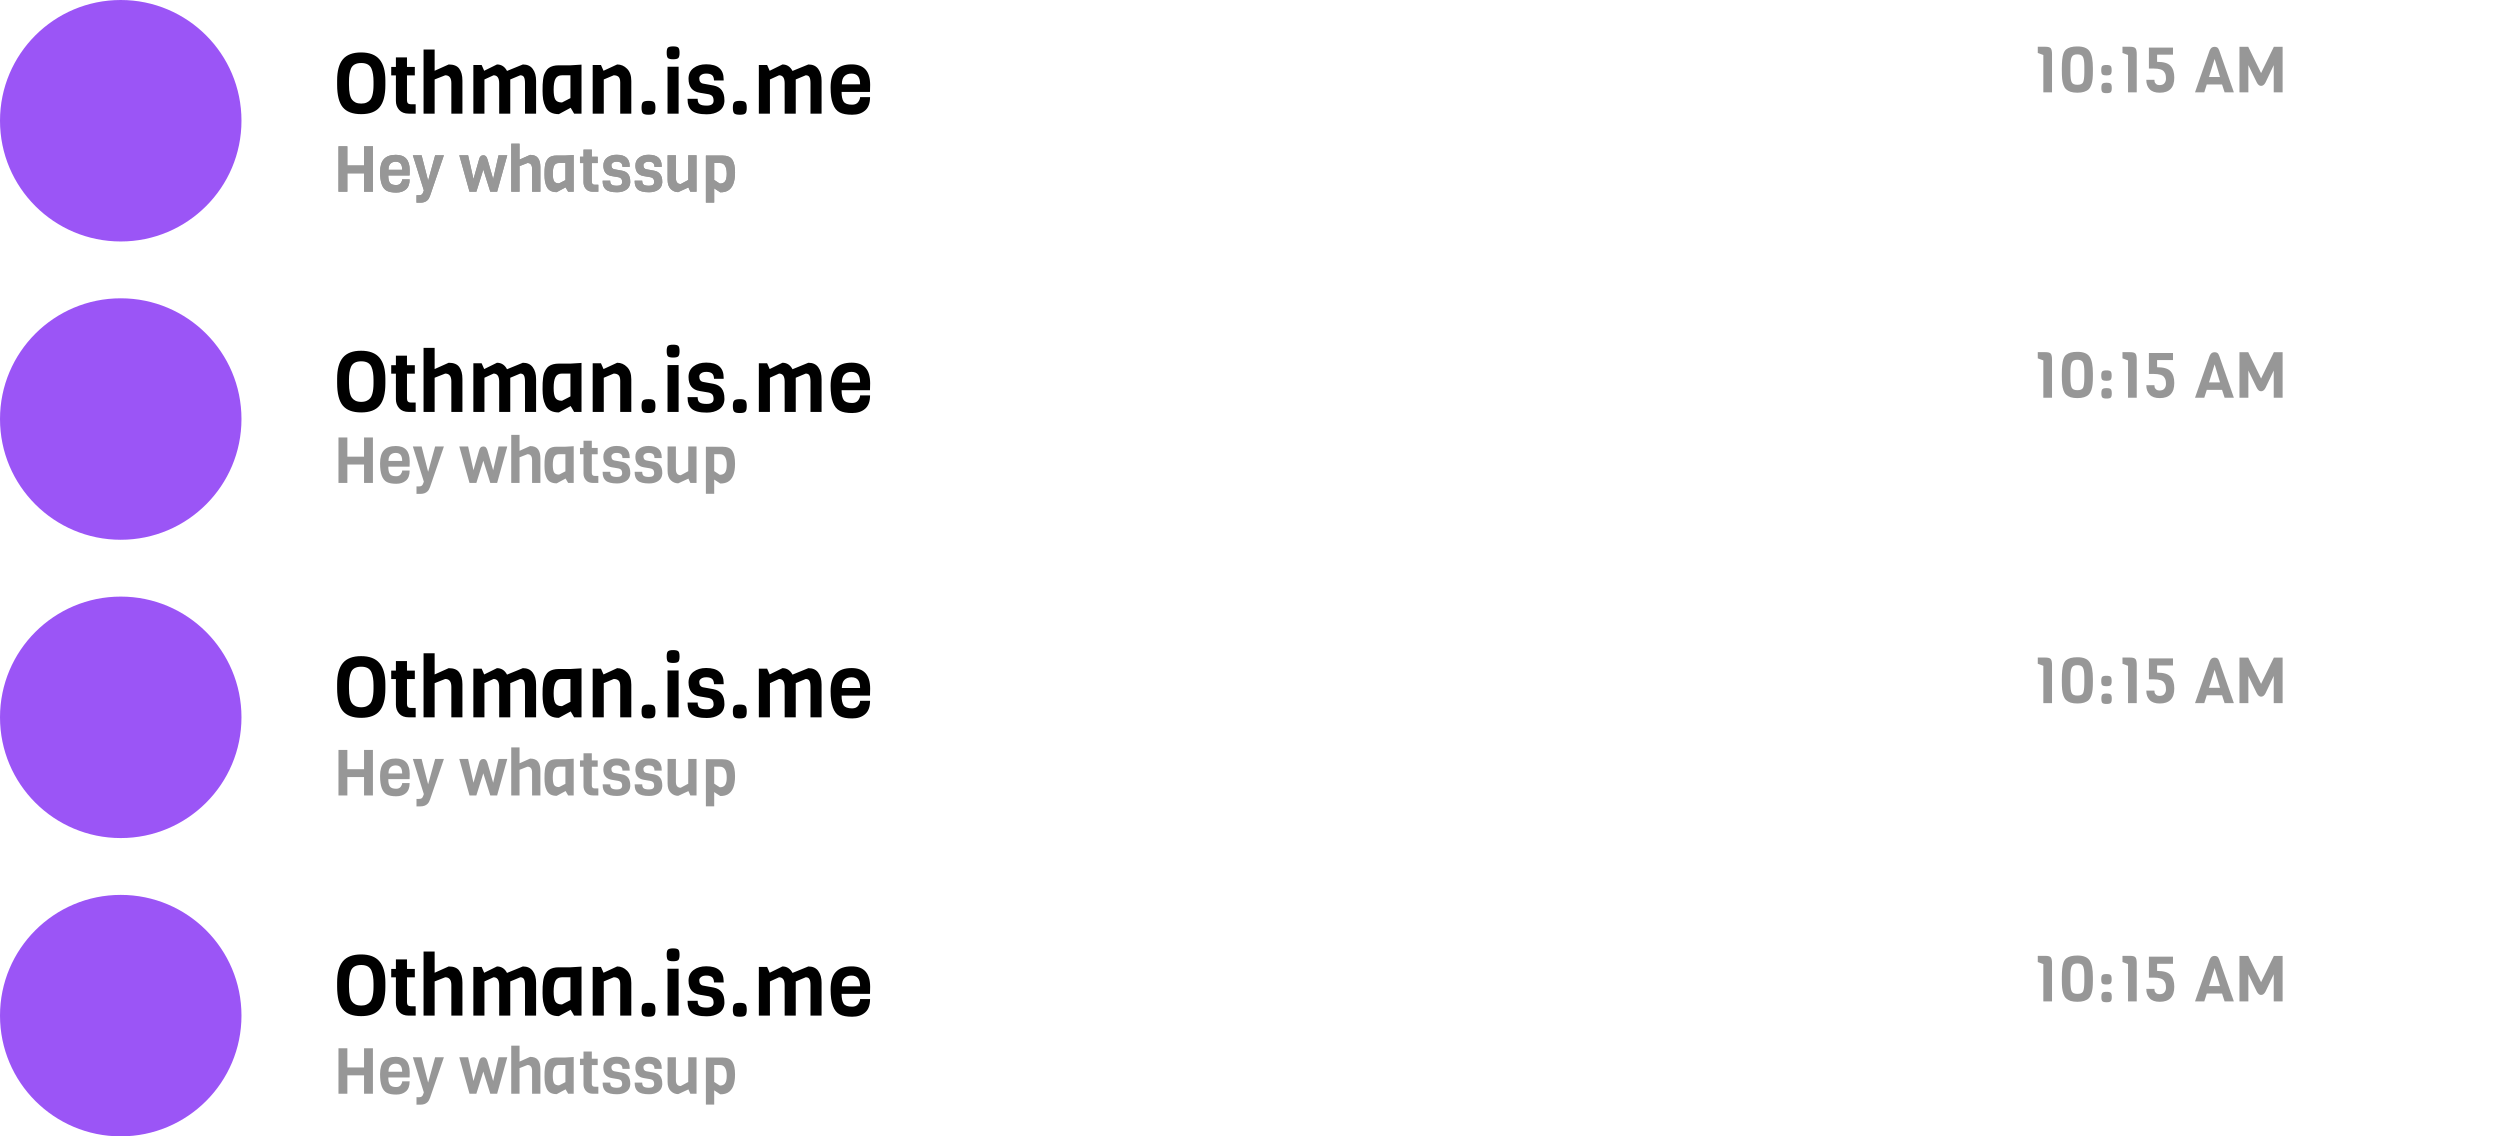 <svg width="352" height="160" viewBox="0 0 352 160" fill="none" xmlns="http://www.w3.org/2000/svg">
<path d="M54.26 11.332V11.98C54.26 13.412 53.988 14.452 53.444 15.1C52.908 15.748 52.044 16.072 50.852 16.072C49.66 16.072 48.796 15.748 48.26 15.1C47.732 14.452 47.468 13.4 47.468 11.944V11.32C47.468 9.992 47.736 9.004 48.272 8.356C48.816 7.708 49.672 7.384 50.84 7.384C52.016 7.384 52.88 7.712 53.432 8.368C53.984 9.024 54.26 10.012 54.26 11.332ZM52.592 11.944V11.5C52.592 10.732 52.496 10.12 52.304 9.664C52.08 9.136 51.6 8.872 50.864 8.872C50.12 8.872 49.636 9.136 49.412 9.664C49.228 10.096 49.136 10.708 49.136 11.5V11.944C49.136 12.976 49.28 13.672 49.568 14.032C49.68 14.184 49.844 14.316 50.06 14.428C50.284 14.532 50.548 14.584 50.852 14.584C51.164 14.584 51.428 14.532 51.644 14.428C51.86 14.324 52.028 14.196 52.148 14.044C52.268 13.892 52.36 13.692 52.424 13.444C52.536 13.052 52.592 12.552 52.592 11.944ZM58.527 16H57.555C56.963 16 56.511 15.824 56.199 15.472C55.895 15.12 55.743 14.7 55.743 14.212V10.612H55.083V9.424H55.743V8.08H57.303V9.424H58.407V10.612H57.303V14.116C57.303 14.492 57.483 14.68 57.843 14.68H58.527V16ZM65.109 16H63.549V11.704C63.549 10.968 63.261 10.6 62.685 10.6L61.197 11.188V16H59.637V6.976H61.197V9.964L63.177 9.076C63.881 9.076 64.377 9.276 64.665 9.676C64.961 10.076 65.109 10.636 65.109 11.356V16ZM75.481 16H73.921V11.74C73.921 11.316 73.869 11.02 73.765 10.852C73.669 10.684 73.497 10.6 73.249 10.6L71.845 11.188V16H70.285V11.74C70.285 10.98 70.021 10.6 69.493 10.6L68.209 11.188V16H66.649V9.148H67.813L68.173 9.964L69.973 9.076C70.597 9.076 71.069 9.38 71.389 9.988L73.621 9.076C74.245 9.076 74.709 9.288 75.013 9.712C75.325 10.128 75.481 10.692 75.481 11.404V16ZM81.877 16H80.833L80.353 15.172L78.685 16.072C77.757 16.072 77.133 15.736 76.813 15.064C76.653 14.736 76.541 14.384 76.477 14.008C76.421 13.624 76.393 13.228 76.393 12.82C76.393 12.404 76.397 12.1 76.405 11.908C76.413 11.708 76.433 11.48 76.465 11.224C76.497 10.96 76.541 10.74 76.597 10.564C76.661 10.388 76.749 10.208 76.861 10.024C76.973 9.832 77.109 9.68 77.269 9.568C77.629 9.32 78.097 9.196 78.673 9.196H80.317L81.877 9.1V16ZM80.317 13.816V10.6H79.129C78.689 10.6 78.381 10.768 78.205 11.104C78.037 11.44 77.953 11.944 77.953 12.616C77.953 13.28 78.033 13.748 78.193 14.02C78.361 14.292 78.673 14.428 79.129 14.428L80.317 13.816ZM88.887 16H87.327V11.62C87.327 11.228 87.247 10.96 87.087 10.816C86.927 10.672 86.703 10.6 86.415 10.6L85.011 11.188V16H83.451V9.148H84.615L84.975 9.964L86.895 9.076C87.431 9.076 87.895 9.276 88.287 9.676C88.687 10.068 88.887 10.644 88.887 11.404V16ZM92.094 14.392C92.222 14.512 92.286 14.772 92.286 15.172C92.286 15.572 92.222 15.836 92.094 15.964C91.974 16.092 91.714 16.156 91.314 16.156C90.914 16.156 90.65 16.092 90.522 15.964C90.394 15.836 90.33 15.572 90.33 15.172C90.33 14.772 90.394 14.512 90.522 14.392C90.65 14.264 90.914 14.2 91.314 14.2C91.714 14.2 91.974 14.264 92.094 14.392ZM94.781 6.532C95.157 6.532 95.401 6.592 95.513 6.712C95.625 6.824 95.681 7.068 95.681 7.444C95.681 7.812 95.621 8.056 95.501 8.176C95.389 8.288 95.145 8.344 94.769 8.344C94.401 8.344 94.157 8.284 94.037 8.164C93.925 8.044 93.869 7.8 93.869 7.432C93.869 7.064 93.925 6.824 94.037 6.712C94.157 6.592 94.405 6.532 94.781 6.532ZM95.549 16H93.989V9.4H95.549V16ZM101.998 14.104V14.284C101.95 14.884 101.694 15.336 101.23 15.64C100.774 15.944 100.202 16.096 99.514 16.096C98.498 16.096 97.786 15.912 97.378 15.544C97.002 15.208 96.814 14.712 96.814 14.056V13.912H98.23C98.23 14.28 98.326 14.532 98.518 14.668C98.71 14.804 99.042 14.872 99.514 14.872C100.154 14.872 100.474 14.64 100.474 14.176C100.474 13.792 100.362 13.536 100.138 13.408C100.034 13.344 99.902 13.296 99.742 13.264L98.53 13.06C97.474 12.892 96.946 12.232 96.946 11.08C96.946 10.44 97.178 9.944 97.642 9.592C98.114 9.232 98.71 9.052 99.43 9.052C101.07 9.052 101.89 9.76 101.89 11.176V11.332H100.534C100.518 10.956 100.418 10.7 100.234 10.564C100.05 10.428 99.79 10.36 99.454 10.36C99.126 10.36 98.878 10.428 98.71 10.564C98.542 10.692 98.458 10.836 98.458 10.996C98.458 11.452 98.642 11.712 99.01 11.776L100.462 12.04C101.486 12.232 101.998 12.92 101.998 14.104ZM104.95 14.392C105.078 14.512 105.142 14.772 105.142 15.172C105.142 15.572 105.078 15.836 104.95 15.964C104.83 16.092 104.57 16.156 104.17 16.156C103.77 16.156 103.506 16.092 103.378 15.964C103.25 15.836 103.186 15.572 103.186 15.172C103.186 14.772 103.25 14.512 103.378 14.392C103.506 14.264 103.77 14.2 104.17 14.2C104.57 14.2 104.83 14.264 104.95 14.392ZM115.677 16H114.117V11.74C114.117 11.316 114.065 11.02 113.961 10.852C113.865 10.684 113.693 10.6 113.445 10.6L112.041 11.188V16H110.481V11.74C110.481 10.98 110.217 10.6 109.689 10.6L108.405 11.188V16H106.845V9.148H108.009L108.369 9.964L110.169 9.076C110.793 9.076 111.265 9.38 111.585 9.988L113.817 9.076C114.441 9.076 114.905 9.288 115.209 9.712C115.521 10.128 115.677 10.692 115.677 11.404V16ZM122.492 12.94H118.496C118.496 13.564 118.592 14.02 118.784 14.308C118.984 14.596 119.38 14.74 119.972 14.74C120.356 14.74 120.64 14.62 120.824 14.38C121.008 14.132 121.1 13.896 121.1 13.672H122.504C122.504 14.528 122.272 15.156 121.808 15.556C121.352 15.956 120.744 16.156 119.984 16.156C119.232 16.156 118.648 16.048 118.232 15.832C117.376 15.392 116.948 14.224 116.948 12.328C116.948 11.2 117.192 10.376 117.68 9.856C118.168 9.328 118.912 9.064 119.912 9.064C121.648 9.064 122.516 10.028 122.516 11.956C122.516 12.164 122.508 12.492 122.492 12.94ZM118.532 11.872H121.1C121.1 11.344 121 10.96 120.8 10.72C120.6 10.48 120.292 10.36 119.876 10.36C119.468 10.36 119.14 10.484 118.892 10.732C118.652 10.972 118.532 11.352 118.532 11.872Z" fill="black"/>
<path d="M54.26 53.332V53.98C54.26 55.412 53.988 56.452 53.444 57.1C52.908 57.748 52.044 58.072 50.852 58.072C49.66 58.072 48.796 57.748 48.26 57.1C47.732 56.452 47.468 55.4 47.468 53.944V53.32C47.468 51.992 47.736 51.004 48.272 50.356C48.816 49.708 49.672 49.384 50.84 49.384C52.016 49.384 52.88 49.712 53.432 50.368C53.984 51.024 54.26 52.012 54.26 53.332ZM52.592 53.944V53.5C52.592 52.732 52.496 52.12 52.304 51.664C52.08 51.136 51.6 50.872 50.864 50.872C50.12 50.872 49.636 51.136 49.412 51.664C49.228 52.096 49.136 52.708 49.136 53.5V53.944C49.136 54.976 49.28 55.672 49.568 56.032C49.68 56.184 49.844 56.316 50.06 56.428C50.284 56.532 50.548 56.584 50.852 56.584C51.164 56.584 51.428 56.532 51.644 56.428C51.86 56.324 52.028 56.196 52.148 56.044C52.268 55.892 52.36 55.692 52.424 55.444C52.536 55.052 52.592 54.552 52.592 53.944ZM58.527 58H57.555C56.963 58 56.511 57.824 56.199 57.472C55.895 57.12 55.743 56.7 55.743 56.212V52.612H55.083V51.424H55.743V50.08H57.303V51.424H58.407V52.612H57.303V56.116C57.303 56.492 57.483 56.68 57.843 56.68H58.527V58ZM65.109 58H63.549V53.704C63.549 52.968 63.261 52.6 62.685 52.6L61.197 53.188V58H59.637V48.976H61.197V51.964L63.177 51.076C63.881 51.076 64.377 51.276 64.665 51.676C64.961 52.076 65.109 52.636 65.109 53.356V58ZM75.481 58H73.921V53.74C73.921 53.316 73.869 53.02 73.765 52.852C73.669 52.684 73.497 52.6 73.249 52.6L71.845 53.188V58H70.285V53.74C70.285 52.98 70.021 52.6 69.493 52.6L68.209 53.188V58H66.649V51.148H67.813L68.173 51.964L69.973 51.076C70.597 51.076 71.069 51.38 71.389 51.988L73.621 51.076C74.245 51.076 74.709 51.288 75.013 51.712C75.325 52.128 75.481 52.692 75.481 53.404V58ZM81.877 58H80.833L80.353 57.172L78.685 58.072C77.757 58.072 77.133 57.736 76.813 57.064C76.653 56.736 76.541 56.384 76.477 56.008C76.421 55.624 76.393 55.228 76.393 54.82C76.393 54.404 76.397 54.1 76.405 53.908C76.413 53.708 76.433 53.48 76.465 53.224C76.497 52.96 76.541 52.74 76.597 52.564C76.661 52.388 76.749 52.208 76.861 52.024C76.973 51.832 77.109 51.68 77.269 51.568C77.629 51.32 78.097 51.196 78.673 51.196H80.317L81.877 51.1V58ZM80.317 55.816V52.6H79.129C78.689 52.6 78.381 52.768 78.205 53.104C78.037 53.44 77.953 53.944 77.953 54.616C77.953 55.28 78.033 55.748 78.193 56.02C78.361 56.292 78.673 56.428 79.129 56.428L80.317 55.816ZM88.887 58H87.327V53.62C87.327 53.228 87.247 52.96 87.087 52.816C86.927 52.672 86.703 52.6 86.415 52.6L85.011 53.188V58H83.451V51.148H84.615L84.975 51.964L86.895 51.076C87.431 51.076 87.895 51.276 88.287 51.676C88.687 52.068 88.887 52.644 88.887 53.404V58ZM92.094 56.392C92.222 56.512 92.286 56.772 92.286 57.172C92.286 57.572 92.222 57.836 92.094 57.964C91.974 58.092 91.714 58.156 91.314 58.156C90.914 58.156 90.65 58.092 90.522 57.964C90.394 57.836 90.33 57.572 90.33 57.172C90.33 56.772 90.394 56.512 90.522 56.392C90.65 56.264 90.914 56.2 91.314 56.2C91.714 56.2 91.974 56.264 92.094 56.392ZM94.781 48.532C95.157 48.532 95.401 48.592 95.513 48.712C95.625 48.824 95.681 49.068 95.681 49.444C95.681 49.812 95.621 50.056 95.501 50.176C95.389 50.288 95.145 50.344 94.769 50.344C94.401 50.344 94.157 50.284 94.037 50.164C93.925 50.044 93.869 49.8 93.869 49.432C93.869 49.064 93.925 48.824 94.037 48.712C94.157 48.592 94.405 48.532 94.781 48.532ZM95.549 58H93.989V51.4H95.549V58ZM101.998 56.104V56.284C101.95 56.884 101.694 57.336 101.23 57.64C100.774 57.944 100.202 58.096 99.514 58.096C98.498 58.096 97.786 57.912 97.378 57.544C97.002 57.208 96.814 56.712 96.814 56.056V55.912H98.23C98.23 56.28 98.326 56.532 98.518 56.668C98.71 56.804 99.042 56.872 99.514 56.872C100.154 56.872 100.474 56.64 100.474 56.176C100.474 55.792 100.362 55.536 100.138 55.408C100.034 55.344 99.902 55.296 99.742 55.264L98.53 55.06C97.474 54.892 96.946 54.232 96.946 53.08C96.946 52.44 97.178 51.944 97.642 51.592C98.114 51.232 98.71 51.052 99.43 51.052C101.07 51.052 101.89 51.76 101.89 53.176V53.332H100.534C100.518 52.956 100.418 52.7 100.234 52.564C100.05 52.428 99.79 52.36 99.454 52.36C99.126 52.36 98.878 52.428 98.71 52.564C98.542 52.692 98.458 52.836 98.458 52.996C98.458 53.452 98.642 53.712 99.01 53.776L100.462 54.04C101.486 54.232 101.998 54.92 101.998 56.104ZM104.95 56.392C105.078 56.512 105.142 56.772 105.142 57.172C105.142 57.572 105.078 57.836 104.95 57.964C104.83 58.092 104.57 58.156 104.17 58.156C103.77 58.156 103.506 58.092 103.378 57.964C103.25 57.836 103.186 57.572 103.186 57.172C103.186 56.772 103.25 56.512 103.378 56.392C103.506 56.264 103.77 56.2 104.17 56.2C104.57 56.2 104.83 56.264 104.95 56.392ZM115.677 58H114.117V53.74C114.117 53.316 114.065 53.02 113.961 52.852C113.865 52.684 113.693 52.6 113.445 52.6L112.041 53.188V58H110.481V53.74C110.481 52.98 110.217 52.6 109.689 52.6L108.405 53.188V58H106.845V51.148H108.009L108.369 51.964L110.169 51.076C110.793 51.076 111.265 51.38 111.585 51.988L113.817 51.076C114.441 51.076 114.905 51.288 115.209 51.712C115.521 52.128 115.677 52.692 115.677 53.404V58ZM122.492 54.94H118.496C118.496 55.564 118.592 56.02 118.784 56.308C118.984 56.596 119.38 56.74 119.972 56.74C120.356 56.74 120.64 56.62 120.824 56.38C121.008 56.132 121.1 55.896 121.1 55.672H122.504C122.504 56.528 122.272 57.156 121.808 57.556C121.352 57.956 120.744 58.156 119.984 58.156C119.232 58.156 118.648 58.048 118.232 57.832C117.376 57.392 116.948 56.224 116.948 54.328C116.948 53.2 117.192 52.376 117.68 51.856C118.168 51.328 118.912 51.064 119.912 51.064C121.648 51.064 122.516 52.028 122.516 53.956C122.516 54.164 122.508 54.492 122.492 54.94ZM118.532 53.872H121.1C121.1 53.344 121 52.96 120.8 52.72C120.6 52.48 120.292 52.36 119.876 52.36C119.468 52.36 119.14 52.484 118.892 52.732C118.652 52.972 118.532 53.352 118.532 53.872Z" fill="black"/>
<path d="M54.26 96.332V96.98C54.26 98.412 53.988 99.452 53.444 100.1C52.908 100.748 52.044 101.072 50.852 101.072C49.66 101.072 48.796 100.748 48.26 100.1C47.732 99.452 47.468 98.4 47.468 96.944V96.32C47.468 94.992 47.736 94.004 48.272 93.356C48.816 92.708 49.672 92.384 50.84 92.384C52.016 92.384 52.88 92.712 53.432 93.368C53.984 94.024 54.26 95.012 54.26 96.332ZM52.592 96.944V96.5C52.592 95.732 52.496 95.12 52.304 94.664C52.08 94.136 51.6 93.872 50.864 93.872C50.12 93.872 49.636 94.136 49.412 94.664C49.228 95.096 49.136 95.708 49.136 96.5V96.944C49.136 97.976 49.28 98.672 49.568 99.032C49.68 99.184 49.844 99.316 50.06 99.428C50.284 99.532 50.548 99.584 50.852 99.584C51.164 99.584 51.428 99.532 51.644 99.428C51.86 99.324 52.028 99.196 52.148 99.044C52.268 98.892 52.36 98.692 52.424 98.444C52.536 98.052 52.592 97.552 52.592 96.944ZM58.527 101H57.555C56.963 101 56.511 100.824 56.199 100.472C55.895 100.12 55.743 99.7 55.743 99.212V95.612H55.083V94.424H55.743V93.08H57.303V94.424H58.407V95.612H57.303V99.116C57.303 99.492 57.483 99.68 57.843 99.68H58.527V101ZM65.109 101H63.549V96.704C63.549 95.968 63.261 95.6 62.685 95.6L61.197 96.188V101H59.637V91.976H61.197V94.964L63.177 94.076C63.881 94.076 64.377 94.276 64.665 94.676C64.961 95.076 65.109 95.636 65.109 96.356V101ZM75.481 101H73.921V96.74C73.921 96.316 73.869 96.02 73.765 95.852C73.669 95.684 73.497 95.6 73.249 95.6L71.845 96.188V101H70.285V96.74C70.285 95.98 70.021 95.6 69.493 95.6L68.209 96.188V101H66.649V94.148H67.813L68.173 94.964L69.973 94.076C70.597 94.076 71.069 94.38 71.389 94.988L73.621 94.076C74.245 94.076 74.709 94.288 75.013 94.712C75.325 95.128 75.481 95.692 75.481 96.404V101ZM81.877 101H80.833L80.353 100.172L78.685 101.072C77.757 101.072 77.133 100.736 76.813 100.064C76.653 99.736 76.541 99.384 76.477 99.008C76.421 98.624 76.393 98.228 76.393 97.82C76.393 97.404 76.397 97.1 76.405 96.908C76.413 96.708 76.433 96.48 76.465 96.224C76.497 95.96 76.541 95.74 76.597 95.564C76.661 95.388 76.749 95.208 76.861 95.024C76.973 94.832 77.109 94.68 77.269 94.568C77.629 94.32 78.097 94.196 78.673 94.196H80.317L81.877 94.1V101ZM80.317 98.816V95.6H79.129C78.689 95.6 78.381 95.768 78.205 96.104C78.037 96.44 77.953 96.944 77.953 97.616C77.953 98.28 78.033 98.748 78.193 99.02C78.361 99.292 78.673 99.428 79.129 99.428L80.317 98.816ZM88.887 101H87.327V96.62C87.327 96.228 87.247 95.96 87.087 95.816C86.927 95.672 86.703 95.6 86.415 95.6L85.011 96.188V101H83.451V94.148H84.615L84.975 94.964L86.895 94.076C87.431 94.076 87.895 94.276 88.287 94.676C88.687 95.068 88.887 95.644 88.887 96.404V101ZM92.094 99.392C92.222 99.512 92.286 99.772 92.286 100.172C92.286 100.572 92.222 100.836 92.094 100.964C91.974 101.092 91.714 101.156 91.314 101.156C90.914 101.156 90.65 101.092 90.522 100.964C90.394 100.836 90.33 100.572 90.33 100.172C90.33 99.772 90.394 99.512 90.522 99.392C90.65 99.264 90.914 99.2 91.314 99.2C91.714 99.2 91.974 99.264 92.094 99.392ZM94.781 91.532C95.157 91.532 95.401 91.592 95.513 91.712C95.625 91.824 95.681 92.068 95.681 92.444C95.681 92.812 95.621 93.056 95.501 93.176C95.389 93.288 95.145 93.344 94.769 93.344C94.401 93.344 94.157 93.284 94.037 93.164C93.925 93.044 93.869 92.8 93.869 92.432C93.869 92.064 93.925 91.824 94.037 91.712C94.157 91.592 94.405 91.532 94.781 91.532ZM95.549 101H93.989V94.4H95.549V101ZM101.998 99.104V99.284C101.95 99.884 101.694 100.336 101.23 100.64C100.774 100.944 100.202 101.096 99.514 101.096C98.498 101.096 97.786 100.912 97.378 100.544C97.002 100.208 96.814 99.712 96.814 99.056V98.912H98.23C98.23 99.28 98.326 99.532 98.518 99.668C98.71 99.804 99.042 99.872 99.514 99.872C100.154 99.872 100.474 99.64 100.474 99.176C100.474 98.792 100.362 98.536 100.138 98.408C100.034 98.344 99.902 98.296 99.742 98.264L98.53 98.06C97.474 97.892 96.946 97.232 96.946 96.08C96.946 95.44 97.178 94.944 97.642 94.592C98.114 94.232 98.71 94.052 99.43 94.052C101.07 94.052 101.89 94.76 101.89 96.176V96.332H100.534C100.518 95.956 100.418 95.7 100.234 95.564C100.05 95.428 99.79 95.36 99.454 95.36C99.126 95.36 98.878 95.428 98.71 95.564C98.542 95.692 98.458 95.836 98.458 95.996C98.458 96.452 98.642 96.712 99.01 96.776L100.462 97.04C101.486 97.232 101.998 97.92 101.998 99.104ZM104.95 99.392C105.078 99.512 105.142 99.772 105.142 100.172C105.142 100.572 105.078 100.836 104.95 100.964C104.83 101.092 104.57 101.156 104.17 101.156C103.77 101.156 103.506 101.092 103.378 100.964C103.25 100.836 103.186 100.572 103.186 100.172C103.186 99.772 103.25 99.512 103.378 99.392C103.506 99.264 103.77 99.2 104.17 99.2C104.57 99.2 104.83 99.264 104.95 99.392ZM115.677 101H114.117V96.74C114.117 96.316 114.065 96.02 113.961 95.852C113.865 95.684 113.693 95.6 113.445 95.6L112.041 96.188V101H110.481V96.74C110.481 95.98 110.217 95.6 109.689 95.6L108.405 96.188V101H106.845V94.148H108.009L108.369 94.964L110.169 94.076C110.793 94.076 111.265 94.38 111.585 94.988L113.817 94.076C114.441 94.076 114.905 94.288 115.209 94.712C115.521 95.128 115.677 95.692 115.677 96.404V101ZM122.492 97.94H118.496C118.496 98.564 118.592 99.02 118.784 99.308C118.984 99.596 119.38 99.74 119.972 99.74C120.356 99.74 120.64 99.62 120.824 99.38C121.008 99.132 121.1 98.896 121.1 98.672H122.504C122.504 99.528 122.272 100.156 121.808 100.556C121.352 100.956 120.744 101.156 119.984 101.156C119.232 101.156 118.648 101.048 118.232 100.832C117.376 100.392 116.948 99.224 116.948 97.328C116.948 96.2 117.192 95.376 117.68 94.856C118.168 94.328 118.912 94.064 119.912 94.064C121.648 94.064 122.516 95.028 122.516 96.956C122.516 97.164 122.508 97.492 122.492 97.94ZM118.532 96.872H121.1C121.1 96.344 121 95.96 120.8 95.72C120.6 95.48 120.292 95.36 119.876 95.36C119.468 95.36 119.14 95.484 118.892 95.732C118.652 95.972 118.532 96.352 118.532 96.872Z" fill="black"/>
<circle cx="17" cy="17" r="17" fill="#9B55F6"/>
<circle cx="17" cy="59" r="17" fill="#9B55F6"/>
<circle cx="17" cy="101" r="17" fill="#9B55F6"/>
<path d="M52.508 27H51.257V24.408H48.908V27H47.657V20.592H48.908V23.301H51.257V20.592H52.508V27ZM57.67 24.705H54.673C54.673 25.173 54.745 25.515 54.889 25.731C55.039 25.947 55.336 26.055 55.78 26.055C56.068 26.055 56.281 25.965 56.419 25.785C56.557 25.599 56.626 25.422 56.626 25.254H57.679C57.679 25.896 57.505 26.367 57.157 26.667C56.815 26.967 56.359 27.117 55.789 27.117C55.225 27.117 54.787 27.036 54.475 26.874C53.833 26.544 53.512 25.668 53.512 24.246C53.512 23.4 53.695 22.782 54.061 22.392C54.427 21.996 54.985 21.798 55.735 21.798C57.037 21.798 57.688 22.521 57.688 23.967C57.688 24.123 57.682 24.369 57.67 24.705ZM54.7 23.904H56.626C56.626 23.508 56.551 23.22 56.401 23.04C56.251 22.86 56.02 22.77 55.708 22.77C55.402 22.77 55.156 22.863 54.97 23.049C54.79 23.229 54.7 23.514 54.7 23.904ZM62.502 21.861L60.549 27.576C60.459 27.834 60.342 28.035 60.198 28.179C59.958 28.419 59.622 28.539 59.19 28.539H58.641V27.486H59.001C59.169 27.486 59.292 27.456 59.37 27.396C59.454 27.342 59.526 27.231 59.586 27.063L59.676 26.811L58.128 21.861H59.361L60.279 25.434L61.269 21.861H62.502ZM71.426 21.861L69.995 27H69.032L68.051 23.877L67.07 27H66.107L64.667 21.861H65.909L66.665 25.209L67.448 22.455C67.538 22.059 67.742 21.861 68.06 21.861C68.21 21.861 68.33 21.909 68.42 22.005C68.51 22.101 68.585 22.251 68.645 22.455L69.437 25.209L70.193 21.861H71.426ZM76.086 27H74.916V23.778C74.916 23.226 74.7 22.95 74.268 22.95L73.152 23.391V27H71.982V20.232H73.152V22.473L74.637 21.807C75.165 21.807 75.537 21.957 75.753 22.257C75.975 22.557 76.086 22.977 76.086 23.517V27ZM80.778 27H79.995L79.635 26.379L78.384 27.054C77.688 27.054 77.22 26.802 76.98 26.298C76.86 26.052 76.776 25.788 76.728 25.506C76.686 25.218 76.665 24.921 76.665 24.615C76.665 24.303 76.668 24.075 76.674 23.931C76.68 23.781 76.695 23.61 76.719 23.418C76.743 23.22 76.776 23.055 76.818 22.923C76.866 22.791 76.932 22.656 77.016 22.518C77.1 22.374 77.202 22.26 77.322 22.176C77.592 21.99 77.943 21.897 78.375 21.897H79.608L80.778 21.825V27ZM79.608 25.362V22.95H78.717C78.387 22.95 78.156 23.076 78.024 23.328C77.898 23.58 77.835 23.958 77.835 24.462C77.835 24.96 77.895 25.311 78.015 25.515C78.141 25.719 78.375 25.821 78.717 25.821L79.608 25.362ZM84.245 27H83.516C83.072 27 82.733 26.868 82.499 26.604C82.271 26.34 82.157 26.025 82.157 25.659V22.959H81.662V22.068H82.157V21.06H83.327V22.068H84.155V22.959H83.327V25.587C83.327 25.869 83.462 26.01 83.732 26.01H84.245V27ZM88.741 25.578V25.713C88.705 26.163 88.513 26.502 88.165 26.73C87.823 26.958 87.394 27.072 86.878 27.072C86.116 27.072 85.582 26.934 85.276 26.658C84.994 26.406 84.853 26.034 84.853 25.542V25.434H85.915C85.915 25.71 85.987 25.899 86.131 26.001C86.275 26.103 86.524 26.154 86.878 26.154C87.358 26.154 87.598 25.98 87.598 25.632C87.598 25.344 87.514 25.152 87.346 25.056C87.268 25.008 87.169 24.972 87.049 24.948L86.14 24.795C85.348 24.669 84.952 24.174 84.952 23.31C84.952 22.83 85.126 22.458 85.474 22.194C85.828 21.924 86.275 21.789 86.815 21.789C88.045 21.789 88.66 22.32 88.66 23.382V23.499H87.643C87.631 23.217 87.556 23.025 87.418 22.923C87.28 22.821 87.085 22.77 86.833 22.77C86.587 22.77 86.401 22.821 86.275 22.923C86.149 23.019 86.086 23.127 86.086 23.247C86.086 23.589 86.224 23.784 86.5 23.832L87.589 24.03C88.357 24.174 88.741 24.69 88.741 25.578ZM93.249 25.578V25.713C93.213 26.163 93.022 26.502 92.674 26.73C92.332 26.958 91.903 27.072 91.386 27.072C90.624 27.072 90.091 26.934 89.784 26.658C89.502 26.406 89.362 26.034 89.362 25.542V25.434H90.424C90.424 25.71 90.496 25.899 90.639 26.001C90.784 26.103 91.032 26.154 91.386 26.154C91.867 26.154 92.106 25.98 92.106 25.632C92.106 25.344 92.022 25.152 91.855 25.056C91.776 25.008 91.677 24.972 91.558 24.948L90.648 24.795C89.856 24.669 89.46 24.174 89.46 23.31C89.46 22.83 89.635 22.458 89.983 22.194C90.337 21.924 90.784 21.789 91.323 21.789C92.553 21.789 93.168 22.32 93.168 23.382V23.499H92.151C92.139 23.217 92.064 23.025 91.927 22.923C91.788 22.821 91.594 22.77 91.341 22.77C91.096 22.77 90.909 22.821 90.784 22.923C90.657 23.019 90.594 23.127 90.594 23.247C90.594 23.589 90.733 23.784 91.008 23.832L92.097 24.03C92.865 24.174 93.249 24.69 93.249 25.578ZM98.073 27H97.2L96.93 26.388L95.49 27.054C95.088 27.054 94.737 26.907 94.437 26.613C94.143 26.313 93.996 25.878 93.996 25.308V21.861H95.166V25.056C95.166 25.626 95.394 25.911 95.85 25.911L96.903 25.344V21.861H98.073V27ZM103.493 24.291C103.493 25.629 103.148 26.484 102.458 26.856C102.176 27.006 101.831 27.081 101.423 27.081L100.559 26.523V28.53H99.389V21.897H101.693C102.389 21.897 102.863 22.095 103.115 22.491C103.367 22.881 103.493 23.481 103.493 24.291ZM102.323 24.471C102.323 23.457 101.999 22.95 101.351 22.95H100.559V25.335L101.351 25.848C101.699 25.848 101.948 25.74 102.098 25.524C102.248 25.302 102.323 24.951 102.323 24.471Z" fill="#979797"/>
<path d="M52.508 27H51.257V24.408H48.908V27H47.657V20.592H48.908V23.301H51.257V20.592H52.508V27ZM57.67 24.705H54.673C54.673 25.173 54.745 25.515 54.889 25.731C55.039 25.947 55.336 26.055 55.78 26.055C56.068 26.055 56.281 25.965 56.419 25.785C56.557 25.599 56.626 25.422 56.626 25.254H57.679C57.679 25.896 57.505 26.367 57.157 26.667C56.815 26.967 56.359 27.117 55.789 27.117C55.225 27.117 54.787 27.036 54.475 26.874C53.833 26.544 53.512 25.668 53.512 24.246C53.512 23.4 53.695 22.782 54.061 22.392C54.427 21.996 54.985 21.798 55.735 21.798C57.037 21.798 57.688 22.521 57.688 23.967C57.688 24.123 57.682 24.369 57.67 24.705ZM54.7 23.904H56.626C56.626 23.508 56.551 23.22 56.401 23.04C56.251 22.86 56.02 22.77 55.708 22.77C55.402 22.77 55.156 22.863 54.97 23.049C54.79 23.229 54.7 23.514 54.7 23.904ZM62.502 21.861L60.549 27.576C60.459 27.834 60.342 28.035 60.198 28.179C59.958 28.419 59.622 28.539 59.19 28.539H58.641V27.486H59.001C59.169 27.486 59.292 27.456 59.37 27.396C59.454 27.342 59.526 27.231 59.586 27.063L59.676 26.811L58.128 21.861H59.361L60.279 25.434L61.269 21.861H62.502ZM71.426 21.861L69.995 27H69.032L68.051 23.877L67.07 27H66.107L64.667 21.861H65.909L66.665 25.209L67.448 22.455C67.538 22.059 67.742 21.861 68.06 21.861C68.21 21.861 68.33 21.909 68.42 22.005C68.51 22.101 68.585 22.251 68.645 22.455L69.437 25.209L70.193 21.861H71.426ZM76.086 27H74.916V23.778C74.916 23.226 74.7 22.95 74.268 22.95L73.152 23.391V27H71.982V20.232H73.152V22.473L74.637 21.807C75.165 21.807 75.537 21.957 75.753 22.257C75.975 22.557 76.086 22.977 76.086 23.517V27ZM80.778 27H79.995L79.635 26.379L78.384 27.054C77.688 27.054 77.22 26.802 76.98 26.298C76.86 26.052 76.776 25.788 76.728 25.506C76.686 25.218 76.665 24.921 76.665 24.615C76.665 24.303 76.668 24.075 76.674 23.931C76.68 23.781 76.695 23.61 76.719 23.418C76.743 23.22 76.776 23.055 76.818 22.923C76.866 22.791 76.932 22.656 77.016 22.518C77.1 22.374 77.202 22.26 77.322 22.176C77.592 21.99 77.943 21.897 78.375 21.897H79.608L80.778 21.825V27ZM79.608 25.362V22.95H78.717C78.387 22.95 78.156 23.076 78.024 23.328C77.898 23.58 77.835 23.958 77.835 24.462C77.835 24.96 77.895 25.311 78.015 25.515C78.141 25.719 78.375 25.821 78.717 25.821L79.608 25.362ZM84.245 27H83.516C83.072 27 82.733 26.868 82.499 26.604C82.271 26.34 82.157 26.025 82.157 25.659V22.959H81.662V22.068H82.157V21.06H83.327V22.068H84.155V22.959H83.327V25.587C83.327 25.869 83.462 26.01 83.732 26.01H84.245V27ZM88.741 25.578V25.713C88.705 26.163 88.513 26.502 88.165 26.73C87.823 26.958 87.394 27.072 86.878 27.072C86.116 27.072 85.582 26.934 85.276 26.658C84.994 26.406 84.853 26.034 84.853 25.542V25.434H85.915C85.915 25.71 85.987 25.899 86.131 26.001C86.275 26.103 86.524 26.154 86.878 26.154C87.358 26.154 87.598 25.98 87.598 25.632C87.598 25.344 87.514 25.152 87.346 25.056C87.268 25.008 87.169 24.972 87.049 24.948L86.14 24.795C85.348 24.669 84.952 24.174 84.952 23.31C84.952 22.83 85.126 22.458 85.474 22.194C85.828 21.924 86.275 21.789 86.815 21.789C88.045 21.789 88.66 22.32 88.66 23.382V23.499H87.643C87.631 23.217 87.556 23.025 87.418 22.923C87.28 22.821 87.085 22.77 86.833 22.77C86.587 22.77 86.401 22.821 86.275 22.923C86.149 23.019 86.086 23.127 86.086 23.247C86.086 23.589 86.224 23.784 86.5 23.832L87.589 24.03C88.357 24.174 88.741 24.69 88.741 25.578ZM93.249 25.578V25.713C93.213 26.163 93.022 26.502 92.674 26.73C92.332 26.958 91.903 27.072 91.386 27.072C90.624 27.072 90.091 26.934 89.784 26.658C89.502 26.406 89.362 26.034 89.362 25.542V25.434H90.424C90.424 25.71 90.496 25.899 90.639 26.001C90.784 26.103 91.032 26.154 91.386 26.154C91.867 26.154 92.106 25.98 92.106 25.632C92.106 25.344 92.022 25.152 91.855 25.056C91.776 25.008 91.677 24.972 91.558 24.948L90.648 24.795C89.856 24.669 89.46 24.174 89.46 23.31C89.46 22.83 89.635 22.458 89.983 22.194C90.337 21.924 90.784 21.789 91.323 21.789C92.553 21.789 93.168 22.32 93.168 23.382V23.499H92.151C92.139 23.217 92.064 23.025 91.927 22.923C91.788 22.821 91.594 22.77 91.341 22.77C91.096 22.77 90.909 22.821 90.784 22.923C90.657 23.019 90.594 23.127 90.594 23.247C90.594 23.589 90.733 23.784 91.008 23.832L92.097 24.03C92.865 24.174 93.249 24.69 93.249 25.578ZM98.073 27H97.2L96.93 26.388L95.49 27.054C95.088 27.054 94.737 26.907 94.437 26.613C94.143 26.313 93.996 25.878 93.996 25.308V21.861H95.166V25.056C95.166 25.626 95.394 25.911 95.85 25.911L96.903 25.344V21.861H98.073V27ZM103.493 24.291C103.493 25.629 103.148 26.484 102.458 26.856C102.176 27.006 101.831 27.081 101.423 27.081L100.559 26.523V28.53H99.389V21.897H101.693C102.389 21.897 102.863 22.095 103.115 22.491C103.367 22.881 103.493 23.481 103.493 24.291ZM102.323 24.471C102.323 23.457 101.999 22.95 101.351 22.95H100.559V25.335L101.351 25.848C101.699 25.848 101.948 25.74 102.098 25.524C102.248 25.302 102.323 24.951 102.323 24.471Z" fill="#979797"/>
<path d="M52.508 68H51.257V65.408H48.908V68H47.657V61.592H48.908V64.301H51.257V61.592H52.508V68ZM57.67 65.705H54.673C54.673 66.173 54.745 66.515 54.889 66.731C55.039 66.947 55.336 67.055 55.78 67.055C56.068 67.055 56.281 66.965 56.419 66.785C56.557 66.599 56.626 66.422 56.626 66.254H57.679C57.679 66.896 57.505 67.367 57.157 67.667C56.815 67.967 56.359 68.117 55.789 68.117C55.225 68.117 54.787 68.036 54.475 67.874C53.833 67.544 53.512 66.668 53.512 65.246C53.512 64.4 53.695 63.782 54.061 63.392C54.427 62.996 54.985 62.798 55.735 62.798C57.037 62.798 57.688 63.521 57.688 64.967C57.688 65.123 57.682 65.369 57.67 65.705ZM54.7 64.904H56.626C56.626 64.508 56.551 64.22 56.401 64.04C56.251 63.86 56.02 63.77 55.708 63.77C55.402 63.77 55.156 63.863 54.97 64.049C54.79 64.229 54.7 64.514 54.7 64.904ZM62.502 62.861L60.549 68.576C60.459 68.834 60.342 69.035 60.198 69.179C59.958 69.419 59.622 69.539 59.19 69.539H58.641V68.486H59.001C59.169 68.486 59.292 68.456 59.37 68.396C59.454 68.342 59.526 68.231 59.586 68.063L59.676 67.811L58.128 62.861H59.361L60.279 66.434L61.269 62.861H62.502ZM71.426 62.861L69.995 68H69.032L68.051 64.877L67.07 68H66.107L64.667 62.861H65.909L66.665 66.209L67.448 63.455C67.538 63.059 67.742 62.861 68.06 62.861C68.21 62.861 68.33 62.909 68.42 63.005C68.51 63.101 68.585 63.251 68.645 63.455L69.437 66.209L70.193 62.861H71.426ZM76.086 68H74.916V64.778C74.916 64.226 74.7 63.95 74.268 63.95L73.152 64.391V68H71.982V61.232H73.152V63.473L74.637 62.807C75.165 62.807 75.537 62.957 75.753 63.257C75.975 63.557 76.086 63.977 76.086 64.517V68ZM80.778 68H79.995L79.635 67.379L78.384 68.054C77.688 68.054 77.22 67.802 76.98 67.298C76.86 67.052 76.776 66.788 76.728 66.506C76.686 66.218 76.665 65.921 76.665 65.615C76.665 65.303 76.668 65.075 76.674 64.931C76.68 64.781 76.695 64.61 76.719 64.418C76.743 64.22 76.776 64.055 76.818 63.923C76.866 63.791 76.932 63.656 77.016 63.518C77.1 63.374 77.202 63.26 77.322 63.176C77.592 62.99 77.943 62.897 78.375 62.897H79.608L80.778 62.825V68ZM79.608 66.362V63.95H78.717C78.387 63.95 78.156 64.076 78.024 64.328C77.898 64.58 77.835 64.958 77.835 65.462C77.835 65.96 77.895 66.311 78.015 66.515C78.141 66.719 78.375 66.821 78.717 66.821L79.608 66.362ZM84.245 68H83.516C83.072 68 82.733 67.868 82.499 67.604C82.271 67.34 82.157 67.025 82.157 66.659V63.959H81.662V63.068H82.157V62.06H83.327V63.068H84.155V63.959H83.327V66.587C83.327 66.869 83.462 67.01 83.732 67.01H84.245V68ZM88.741 66.578V66.713C88.705 67.163 88.513 67.502 88.165 67.73C87.823 67.958 87.394 68.072 86.878 68.072C86.116 68.072 85.582 67.934 85.276 67.658C84.994 67.406 84.853 67.034 84.853 66.542V66.434H85.915C85.915 66.71 85.987 66.899 86.131 67.001C86.275 67.103 86.524 67.154 86.878 67.154C87.358 67.154 87.598 66.98 87.598 66.632C87.598 66.344 87.514 66.152 87.346 66.056C87.268 66.008 87.169 65.972 87.049 65.948L86.14 65.795C85.348 65.669 84.952 65.174 84.952 64.31C84.952 63.83 85.126 63.458 85.474 63.194C85.828 62.924 86.275 62.789 86.815 62.789C88.045 62.789 88.66 63.32 88.66 64.382V64.499H87.643C87.631 64.217 87.556 64.025 87.418 63.923C87.28 63.821 87.085 63.77 86.833 63.77C86.587 63.77 86.401 63.821 86.275 63.923C86.149 64.019 86.086 64.127 86.086 64.247C86.086 64.589 86.224 64.784 86.5 64.832L87.589 65.03C88.357 65.174 88.741 65.69 88.741 66.578ZM93.249 66.578V66.713C93.213 67.163 93.022 67.502 92.674 67.73C92.332 67.958 91.903 68.072 91.386 68.072C90.624 68.072 90.091 67.934 89.784 67.658C89.502 67.406 89.362 67.034 89.362 66.542V66.434H90.424C90.424 66.71 90.496 66.899 90.639 67.001C90.784 67.103 91.032 67.154 91.386 67.154C91.867 67.154 92.106 66.98 92.106 66.632C92.106 66.344 92.022 66.152 91.855 66.056C91.776 66.008 91.677 65.972 91.558 65.948L90.648 65.795C89.856 65.669 89.46 65.174 89.46 64.31C89.46 63.83 89.635 63.458 89.983 63.194C90.337 62.924 90.784 62.789 91.323 62.789C92.553 62.789 93.168 63.32 93.168 64.382V64.499H92.151C92.139 64.217 92.064 64.025 91.927 63.923C91.788 63.821 91.594 63.77 91.341 63.77C91.096 63.77 90.909 63.821 90.784 63.923C90.657 64.019 90.594 64.127 90.594 64.247C90.594 64.589 90.733 64.784 91.008 64.832L92.097 65.03C92.865 65.174 93.249 65.69 93.249 66.578ZM98.073 68H97.2L96.93 67.388L95.49 68.054C95.088 68.054 94.737 67.907 94.437 67.613C94.143 67.313 93.996 66.878 93.996 66.308V62.861H95.166V66.056C95.166 66.626 95.394 66.911 95.85 66.911L96.903 66.344V62.861H98.073V68ZM103.493 65.291C103.493 66.629 103.148 67.484 102.458 67.856C102.176 68.006 101.831 68.081 101.423 68.081L100.559 67.523V69.53H99.389V62.897H101.693C102.389 62.897 102.863 63.095 103.115 63.491C103.367 63.881 103.493 64.481 103.493 65.291ZM102.323 65.471C102.323 64.457 101.999 63.95 101.351 63.95H100.559V66.335L101.351 66.848C101.699 66.848 101.948 66.74 102.098 66.524C102.248 66.302 102.323 65.951 102.323 65.471Z" fill="#979797"/>
<path d="M52.508 112H51.257V109.408H48.908V112H47.657V105.592H48.908V108.301H51.257V105.592H52.508V112ZM57.67 109.705H54.673C54.673 110.173 54.745 110.515 54.889 110.731C55.039 110.947 55.336 111.055 55.78 111.055C56.068 111.055 56.281 110.965 56.419 110.785C56.557 110.599 56.626 110.422 56.626 110.254H57.679C57.679 110.896 57.505 111.367 57.157 111.667C56.815 111.967 56.359 112.117 55.789 112.117C55.225 112.117 54.787 112.036 54.475 111.874C53.833 111.544 53.512 110.668 53.512 109.246C53.512 108.4 53.695 107.782 54.061 107.392C54.427 106.996 54.985 106.798 55.735 106.798C57.037 106.798 57.688 107.521 57.688 108.967C57.688 109.123 57.682 109.369 57.67 109.705ZM54.7 108.904H56.626C56.626 108.508 56.551 108.22 56.401 108.04C56.251 107.86 56.02 107.77 55.708 107.77C55.402 107.77 55.156 107.863 54.97 108.049C54.79 108.229 54.7 108.514 54.7 108.904ZM62.502 106.861L60.549 112.576C60.459 112.834 60.342 113.035 60.198 113.179C59.958 113.419 59.622 113.539 59.19 113.539H58.641V112.486H59.001C59.169 112.486 59.292 112.456 59.37 112.396C59.454 112.342 59.526 112.231 59.586 112.063L59.676 111.811L58.128 106.861H59.361L60.279 110.434L61.269 106.861H62.502ZM71.426 106.861L69.995 112H69.032L68.051 108.877L67.07 112H66.107L64.667 106.861H65.909L66.665 110.209L67.448 107.455C67.538 107.059 67.742 106.861 68.06 106.861C68.21 106.861 68.33 106.909 68.42 107.005C68.51 107.101 68.585 107.251 68.645 107.455L69.437 110.209L70.193 106.861H71.426ZM76.086 112H74.916V108.778C74.916 108.226 74.7 107.95 74.268 107.95L73.152 108.391V112H71.982V105.232H73.152V107.473L74.637 106.807C75.165 106.807 75.537 106.957 75.753 107.257C75.975 107.557 76.086 107.977 76.086 108.517V112ZM80.778 112H79.995L79.635 111.379L78.384 112.054C77.688 112.054 77.22 111.802 76.98 111.298C76.86 111.052 76.776 110.788 76.728 110.506C76.686 110.218 76.665 109.921 76.665 109.615C76.665 109.303 76.668 109.075 76.674 108.931C76.68 108.781 76.695 108.61 76.719 108.418C76.743 108.22 76.776 108.055 76.818 107.923C76.866 107.791 76.932 107.656 77.016 107.518C77.1 107.374 77.202 107.26 77.322 107.176C77.592 106.99 77.943 106.897 78.375 106.897H79.608L80.778 106.825V112ZM79.608 110.362V107.95H78.717C78.387 107.95 78.156 108.076 78.024 108.328C77.898 108.58 77.835 108.958 77.835 109.462C77.835 109.96 77.895 110.311 78.015 110.515C78.141 110.719 78.375 110.821 78.717 110.821L79.608 110.362ZM84.245 112H83.516C83.072 112 82.733 111.868 82.499 111.604C82.271 111.34 82.157 111.025 82.157 110.659V107.959H81.662V107.068H82.157V106.06H83.327V107.068H84.155V107.959H83.327V110.587C83.327 110.869 83.462 111.01 83.732 111.01H84.245V112ZM88.741 110.578V110.713C88.705 111.163 88.513 111.502 88.165 111.73C87.823 111.958 87.394 112.072 86.878 112.072C86.116 112.072 85.582 111.934 85.276 111.658C84.994 111.406 84.853 111.034 84.853 110.542V110.434H85.915C85.915 110.71 85.987 110.899 86.131 111.001C86.275 111.103 86.524 111.154 86.878 111.154C87.358 111.154 87.598 110.98 87.598 110.632C87.598 110.344 87.514 110.152 87.346 110.056C87.268 110.008 87.169 109.972 87.049 109.948L86.14 109.795C85.348 109.669 84.952 109.174 84.952 108.31C84.952 107.83 85.126 107.458 85.474 107.194C85.828 106.924 86.275 106.789 86.815 106.789C88.045 106.789 88.66 107.32 88.66 108.382V108.499H87.643C87.631 108.217 87.556 108.025 87.418 107.923C87.28 107.821 87.085 107.77 86.833 107.77C86.587 107.77 86.401 107.821 86.275 107.923C86.149 108.019 86.086 108.127 86.086 108.247C86.086 108.589 86.224 108.784 86.5 108.832L87.589 109.03C88.357 109.174 88.741 109.69 88.741 110.578ZM93.249 110.578V110.713C93.213 111.163 93.022 111.502 92.674 111.73C92.332 111.958 91.903 112.072 91.386 112.072C90.624 112.072 90.091 111.934 89.784 111.658C89.502 111.406 89.362 111.034 89.362 110.542V110.434H90.424C90.424 110.71 90.496 110.899 90.639 111.001C90.784 111.103 91.032 111.154 91.386 111.154C91.867 111.154 92.106 110.98 92.106 110.632C92.106 110.344 92.022 110.152 91.855 110.056C91.776 110.008 91.677 109.972 91.558 109.948L90.648 109.795C89.856 109.669 89.46 109.174 89.46 108.31C89.46 107.83 89.635 107.458 89.983 107.194C90.337 106.924 90.784 106.789 91.323 106.789C92.553 106.789 93.168 107.32 93.168 108.382V108.499H92.151C92.139 108.217 92.064 108.025 91.927 107.923C91.788 107.821 91.594 107.77 91.341 107.77C91.096 107.77 90.909 107.821 90.784 107.923C90.657 108.019 90.594 108.127 90.594 108.247C90.594 108.589 90.733 108.784 91.008 108.832L92.097 109.03C92.865 109.174 93.249 109.69 93.249 110.578ZM98.073 112H97.2L96.93 111.388L95.49 112.054C95.088 112.054 94.737 111.907 94.437 111.613C94.143 111.313 93.996 110.878 93.996 110.308V106.861H95.166V110.056C95.166 110.626 95.394 110.911 95.85 110.911L96.903 110.344V106.861H98.073V112ZM103.493 109.291C103.493 110.629 103.148 111.484 102.458 111.856C102.176 112.006 101.831 112.081 101.423 112.081L100.559 111.523V113.53H99.389V106.897H101.693C102.389 106.897 102.863 107.095 103.115 107.491C103.367 107.881 103.493 108.481 103.493 109.291ZM102.323 109.471C102.323 108.457 101.999 107.95 101.351 107.95H100.559V110.335L101.351 110.848C101.699 110.848 101.948 110.74 102.098 110.524C102.248 110.302 102.323 109.951 102.323 109.471Z" fill="#979797"/>
<path d="M288.925 99H287.701V93.744L286.918 93.456V92.583H287.98C288.376 92.583 288.631 92.655 288.745 92.799C288.865 92.943 288.925 93.228 288.925 93.654V99ZM294.68 95.616V95.985C294.68 96.429 294.665 96.801 294.635 97.101C294.605 97.401 294.545 97.683 294.455 97.947C294.365 98.211 294.239 98.421 294.077 98.577C293.915 98.727 293.702 98.844 293.438 98.928C293.18 99.012 292.865 99.054 292.493 99.054C292.121 99.054 291.803 99.012 291.539 98.928C291.281 98.838 291.071 98.718 290.909 98.568C290.747 98.418 290.621 98.211 290.531 97.947C290.441 97.677 290.381 97.392 290.351 97.092C290.321 96.792 290.306 96.417 290.306 95.967V95.625C290.306 94.701 290.378 94.02 290.522 93.582C290.612 93.318 290.738 93.114 290.9 92.97C291.242 92.682 291.773 92.538 292.493 92.538C293.333 92.538 293.906 92.766 294.212 93.222C294.524 93.678 294.68 94.476 294.68 95.616ZM293.474 96.264V95.265C293.468 94.671 293.402 94.254 293.276 94.014C293.15 93.774 292.889 93.654 292.493 93.654C292.097 93.654 291.836 93.774 291.71 94.014C291.584 94.248 291.518 94.653 291.512 95.229V96.264C291.518 96.906 291.581 97.347 291.701 97.587C291.821 97.821 292.088 97.938 292.502 97.938C292.916 97.938 293.18 97.824 293.294 97.596C293.408 97.368 293.468 96.924 293.474 96.264ZM297.195 97.794C297.291 97.884 297.339 98.079 297.339 98.379C297.339 98.679 297.291 98.877 297.195 98.973C297.105 99.069 296.91 99.117 296.61 99.117C296.31 99.117 296.112 99.069 296.016 98.973C295.92 98.877 295.872 98.679 295.872 98.379C295.872 98.079 295.92 97.884 296.016 97.794C296.112 97.698 296.31 97.65 296.61 97.65C296.91 97.65 297.105 97.698 297.195 97.794ZM297.177 95.292C297.273 95.382 297.321 95.577 297.321 95.877C297.321 96.177 297.273 96.375 297.177 96.471C297.087 96.567 296.892 96.615 296.592 96.615C296.292 96.615 296.094 96.567 295.998 96.471C295.902 96.375 295.854 96.177 295.854 95.877C295.854 95.577 295.902 95.382 295.998 95.292C296.094 95.196 296.292 95.148 296.592 95.148C296.892 95.148 297.087 95.196 297.177 95.292ZM300.852 99H299.628V93.744L298.845 93.456V92.583H299.907C300.303 92.583 300.558 92.655 300.672 92.799C300.792 92.943 300.852 93.228 300.852 93.654V99ZM302.566 92.7H305.959V93.699H303.718V94.707C304.642 94.707 305.275 94.896 305.617 95.274C305.965 95.652 306.139 96.204 306.139 96.93C306.139 98.346 305.455 99.054 304.087 99.054C303.457 99.054 302.983 98.889 302.665 98.559C302.353 98.229 302.197 97.788 302.197 97.236H303.34C303.34 97.338 303.352 97.44 303.376 97.542C303.406 97.638 303.478 97.737 303.592 97.839C303.706 97.935 303.859 97.983 304.051 97.983C304.369 97.983 304.6 97.896 304.744 97.722C304.894 97.542 304.969 97.332 304.969 97.092C304.969 96.852 304.951 96.663 304.915 96.525C304.885 96.387 304.816 96.246 304.708 96.102C304.492 95.802 304.009 95.652 303.259 95.652H302.566V92.7ZM314.529 99H313.224L312.864 97.893H310.713L310.362 99H309.057L311.109 93.132C311.199 92.928 311.298 92.787 311.406 92.709C311.52 92.631 311.658 92.592 311.82 92.592C311.982 92.592 312.111 92.628 312.207 92.7C312.309 92.772 312.399 92.916 312.477 93.132L314.529 99ZM312.576 96.84L311.82 94.302L311.028 96.84H312.576ZM320.142 95.175L318.99 97.605C318.822 97.929 318.612 98.091 318.36 98.091C318.114 98.091 317.907 97.92 317.739 97.578L316.569 95.175V99H315.318V92.592H316.551L318.36 96.291L320.16 92.592H321.393V99H320.142V95.175Z" fill="#979797"/>
<path d="M288.925 56H287.701V50.744L286.918 50.456V49.583H287.98C288.376 49.583 288.631 49.655 288.745 49.799C288.865 49.943 288.925 50.228 288.925 50.654V56ZM294.68 52.616V52.985C294.68 53.429 294.665 53.801 294.635 54.101C294.605 54.401 294.545 54.683 294.455 54.947C294.365 55.211 294.239 55.421 294.077 55.577C293.915 55.727 293.702 55.844 293.438 55.928C293.18 56.012 292.865 56.054 292.493 56.054C292.121 56.054 291.803 56.012 291.539 55.928C291.281 55.838 291.071 55.718 290.909 55.568C290.747 55.418 290.621 55.211 290.531 54.947C290.441 54.677 290.381 54.392 290.351 54.092C290.321 53.792 290.306 53.417 290.306 52.967V52.625C290.306 51.701 290.378 51.02 290.522 50.582C290.612 50.318 290.738 50.114 290.9 49.97C291.242 49.682 291.773 49.538 292.493 49.538C293.333 49.538 293.906 49.766 294.212 50.222C294.524 50.678 294.68 51.476 294.68 52.616ZM293.474 53.264V52.265C293.468 51.671 293.402 51.254 293.276 51.014C293.15 50.774 292.889 50.654 292.493 50.654C292.097 50.654 291.836 50.774 291.71 51.014C291.584 51.248 291.518 51.653 291.512 52.229V53.264C291.518 53.906 291.581 54.347 291.701 54.587C291.821 54.821 292.088 54.938 292.502 54.938C292.916 54.938 293.18 54.824 293.294 54.596C293.408 54.368 293.468 53.924 293.474 53.264ZM297.195 54.794C297.291 54.884 297.339 55.079 297.339 55.379C297.339 55.679 297.291 55.877 297.195 55.973C297.105 56.069 296.91 56.117 296.61 56.117C296.31 56.117 296.112 56.069 296.016 55.973C295.92 55.877 295.872 55.679 295.872 55.379C295.872 55.079 295.92 54.884 296.016 54.794C296.112 54.698 296.31 54.65 296.61 54.65C296.91 54.65 297.105 54.698 297.195 54.794ZM297.177 52.292C297.273 52.382 297.321 52.577 297.321 52.877C297.321 53.177 297.273 53.375 297.177 53.471C297.087 53.567 296.892 53.615 296.592 53.615C296.292 53.615 296.094 53.567 295.998 53.471C295.902 53.375 295.854 53.177 295.854 52.877C295.854 52.577 295.902 52.382 295.998 52.292C296.094 52.196 296.292 52.148 296.592 52.148C296.892 52.148 297.087 52.196 297.177 52.292ZM300.852 56H299.628V50.744L298.845 50.456V49.583H299.907C300.303 49.583 300.558 49.655 300.672 49.799C300.792 49.943 300.852 50.228 300.852 50.654V56ZM302.566 49.7H305.959V50.699H303.718V51.707C304.642 51.707 305.275 51.896 305.617 52.274C305.965 52.652 306.139 53.204 306.139 53.93C306.139 55.346 305.455 56.054 304.087 56.054C303.457 56.054 302.983 55.889 302.665 55.559C302.353 55.229 302.197 54.788 302.197 54.236H303.34C303.34 54.338 303.352 54.44 303.376 54.542C303.406 54.638 303.478 54.737 303.592 54.839C303.706 54.935 303.859 54.983 304.051 54.983C304.369 54.983 304.6 54.896 304.744 54.722C304.894 54.542 304.969 54.332 304.969 54.092C304.969 53.852 304.951 53.663 304.915 53.525C304.885 53.387 304.816 53.246 304.708 53.102C304.492 52.802 304.009 52.652 303.259 52.652H302.566V49.7ZM314.529 56H313.224L312.864 54.893H310.713L310.362 56H309.057L311.109 50.132C311.199 49.928 311.298 49.787 311.406 49.709C311.52 49.631 311.658 49.592 311.82 49.592C311.982 49.592 312.111 49.628 312.207 49.7C312.309 49.772 312.399 49.916 312.477 50.132L314.529 56ZM312.576 53.84L311.82 51.302L311.028 53.84H312.576ZM320.142 52.175L318.99 54.605C318.822 54.929 318.612 55.091 318.36 55.091C318.114 55.091 317.907 54.92 317.739 54.578L316.569 52.175V56H315.318V49.592H316.551L318.36 53.291L320.16 49.592H321.393V56H320.142V52.175Z" fill="#979797"/>
<path d="M288.925 13H287.701V7.744L286.918 7.456V6.583H287.98C288.376 6.583 288.631 6.655 288.745 6.799C288.865 6.943 288.925 7.228 288.925 7.654V13ZM294.68 9.616V9.985C294.68 10.429 294.665 10.801 294.635 11.101C294.605 11.401 294.545 11.683 294.455 11.947C294.365 12.211 294.239 12.421 294.077 12.577C293.915 12.727 293.702 12.844 293.438 12.928C293.18 13.012 292.865 13.054 292.493 13.054C292.121 13.054 291.803 13.012 291.539 12.928C291.281 12.838 291.071 12.718 290.909 12.568C290.747 12.418 290.621 12.211 290.531 11.947C290.441 11.677 290.381 11.392 290.351 11.092C290.321 10.792 290.306 10.417 290.306 9.967V9.625C290.306 8.701 290.378 8.02 290.522 7.582C290.612 7.318 290.738 7.114 290.9 6.97C291.242 6.682 291.773 6.538 292.493 6.538C293.333 6.538 293.906 6.766 294.212 7.222C294.524 7.678 294.68 8.476 294.68 9.616ZM293.474 10.264V9.265C293.468 8.671 293.402 8.254 293.276 8.014C293.15 7.774 292.889 7.654 292.493 7.654C292.097 7.654 291.836 7.774 291.71 8.014C291.584 8.248 291.518 8.653 291.512 9.229V10.264C291.518 10.906 291.581 11.347 291.701 11.587C291.821 11.821 292.088 11.938 292.502 11.938C292.916 11.938 293.18 11.824 293.294 11.596C293.408 11.368 293.468 10.924 293.474 10.264ZM297.195 11.794C297.291 11.884 297.339 12.079 297.339 12.379C297.339 12.679 297.291 12.877 297.195 12.973C297.105 13.069 296.91 13.117 296.61 13.117C296.31 13.117 296.112 13.069 296.016 12.973C295.92 12.877 295.872 12.679 295.872 12.379C295.872 12.079 295.92 11.884 296.016 11.794C296.112 11.698 296.31 11.65 296.61 11.65C296.91 11.65 297.105 11.698 297.195 11.794ZM297.177 9.292C297.273 9.382 297.321 9.577 297.321 9.877C297.321 10.177 297.273 10.375 297.177 10.471C297.087 10.567 296.892 10.615 296.592 10.615C296.292 10.615 296.094 10.567 295.998 10.471C295.902 10.375 295.854 10.177 295.854 9.877C295.854 9.577 295.902 9.382 295.998 9.292C296.094 9.196 296.292 9.148 296.592 9.148C296.892 9.148 297.087 9.196 297.177 9.292ZM300.852 13H299.628V7.744L298.845 7.456V6.583H299.907C300.303 6.583 300.558 6.655 300.672 6.799C300.792 6.943 300.852 7.228 300.852 7.654V13ZM302.566 6.7H305.959V7.699H303.718V8.707C304.642 8.707 305.275 8.896 305.617 9.274C305.965 9.652 306.139 10.204 306.139 10.93C306.139 12.346 305.455 13.054 304.087 13.054C303.457 13.054 302.983 12.889 302.665 12.559C302.353 12.229 302.197 11.788 302.197 11.236H303.34C303.34 11.338 303.352 11.44 303.376 11.542C303.406 11.638 303.478 11.737 303.592 11.839C303.706 11.935 303.859 11.983 304.051 11.983C304.369 11.983 304.6 11.896 304.744 11.722C304.894 11.542 304.969 11.332 304.969 11.092C304.969 10.852 304.951 10.663 304.915 10.525C304.885 10.387 304.816 10.246 304.708 10.102C304.492 9.802 304.009 9.652 303.259 9.652H302.566V6.7ZM314.529 13H313.224L312.864 11.893H310.713L310.362 13H309.057L311.109 7.132C311.199 6.928 311.298 6.787 311.406 6.709C311.52 6.631 311.658 6.592 311.82 6.592C311.982 6.592 312.111 6.628 312.207 6.7C312.309 6.772 312.399 6.916 312.477 7.132L314.529 13ZM312.576 10.84L311.82 8.302L311.028 10.84H312.576ZM320.142 9.175L318.99 11.605C318.822 11.929 318.612 12.091 318.36 12.091C318.114 12.091 317.907 11.92 317.739 11.578L316.569 9.175V13H315.318V6.592H316.551L318.36 10.291L320.16 6.592H321.393V13H320.142V9.175Z" fill="#979797"/>
<path d="M54.26 138.332V138.98C54.26 140.412 53.988 141.452 53.444 142.1C52.908 142.748 52.044 143.072 50.852 143.072C49.66 143.072 48.796 142.748 48.26 142.1C47.732 141.452 47.468 140.4 47.468 138.944V138.32C47.468 136.992 47.736 136.004 48.272 135.356C48.816 134.708 49.672 134.384 50.84 134.384C52.016 134.384 52.88 134.712 53.432 135.368C53.984 136.024 54.26 137.012 54.26 138.332ZM52.592 138.944V138.5C52.592 137.732 52.496 137.12 52.304 136.664C52.08 136.136 51.6 135.872 50.864 135.872C50.12 135.872 49.636 136.136 49.412 136.664C49.228 137.096 49.136 137.708 49.136 138.5V138.944C49.136 139.976 49.28 140.672 49.568 141.032C49.68 141.184 49.844 141.316 50.06 141.428C50.284 141.532 50.548 141.584 50.852 141.584C51.164 141.584 51.428 141.532 51.644 141.428C51.86 141.324 52.028 141.196 52.148 141.044C52.268 140.892 52.36 140.692 52.424 140.444C52.536 140.052 52.592 139.552 52.592 138.944ZM58.527 143H57.555C56.963 143 56.511 142.824 56.199 142.472C55.895 142.12 55.743 141.7 55.743 141.212V137.612H55.083V136.424H55.743V135.08H57.303V136.424H58.407V137.612H57.303V141.116C57.303 141.492 57.483 141.68 57.843 141.68H58.527V143ZM65.109 143H63.549V138.704C63.549 137.968 63.261 137.6 62.685 137.6L61.197 138.188V143H59.637V133.976H61.197V136.964L63.177 136.076C63.881 136.076 64.377 136.276 64.665 136.676C64.961 137.076 65.109 137.636 65.109 138.356V143ZM75.481 143H73.921V138.74C73.921 138.316 73.869 138.02 73.765 137.852C73.669 137.684 73.497 137.6 73.249 137.6L71.845 138.188V143H70.285V138.74C70.285 137.98 70.021 137.6 69.493 137.6L68.209 138.188V143H66.649V136.148H67.813L68.173 136.964L69.973 136.076C70.597 136.076 71.069 136.38 71.389 136.988L73.621 136.076C74.245 136.076 74.709 136.288 75.013 136.712C75.325 137.128 75.481 137.692 75.481 138.404V143ZM81.877 143H80.833L80.353 142.172L78.685 143.072C77.757 143.072 77.133 142.736 76.813 142.064C76.653 141.736 76.541 141.384 76.477 141.008C76.421 140.624 76.393 140.228 76.393 139.82C76.393 139.404 76.397 139.1 76.405 138.908C76.413 138.708 76.433 138.48 76.465 138.224C76.497 137.96 76.541 137.74 76.597 137.564C76.661 137.388 76.749 137.208 76.861 137.024C76.973 136.832 77.109 136.68 77.269 136.568C77.629 136.32 78.097 136.196 78.673 136.196H80.317L81.877 136.1V143ZM80.317 140.816V137.6H79.129C78.689 137.6 78.381 137.768 78.205 138.104C78.037 138.44 77.953 138.944 77.953 139.616C77.953 140.28 78.033 140.748 78.193 141.02C78.361 141.292 78.673 141.428 79.129 141.428L80.317 140.816ZM88.887 143H87.327V138.62C87.327 138.228 87.247 137.96 87.087 137.816C86.927 137.672 86.703 137.6 86.415 137.6L85.011 138.188V143H83.451V136.148H84.615L84.975 136.964L86.895 136.076C87.431 136.076 87.895 136.276 88.287 136.676C88.687 137.068 88.887 137.644 88.887 138.404V143ZM92.094 141.392C92.222 141.512 92.286 141.772 92.286 142.172C92.286 142.572 92.222 142.836 92.094 142.964C91.974 143.092 91.714 143.156 91.314 143.156C90.914 143.156 90.65 143.092 90.522 142.964C90.394 142.836 90.33 142.572 90.33 142.172C90.33 141.772 90.394 141.512 90.522 141.392C90.65 141.264 90.914 141.2 91.314 141.2C91.714 141.2 91.974 141.264 92.094 141.392ZM94.781 133.532C95.157 133.532 95.401 133.592 95.513 133.712C95.625 133.824 95.681 134.068 95.681 134.444C95.681 134.812 95.621 135.056 95.501 135.176C95.389 135.288 95.145 135.344 94.769 135.344C94.401 135.344 94.157 135.284 94.037 135.164C93.925 135.044 93.869 134.8 93.869 134.432C93.869 134.064 93.925 133.824 94.037 133.712C94.157 133.592 94.405 133.532 94.781 133.532ZM95.549 143H93.989V136.4H95.549V143ZM101.998 141.104V141.284C101.95 141.884 101.694 142.336 101.23 142.64C100.774 142.944 100.202 143.096 99.514 143.096C98.498 143.096 97.786 142.912 97.378 142.544C97.002 142.208 96.814 141.712 96.814 141.056V140.912H98.23C98.23 141.28 98.326 141.532 98.518 141.668C98.71 141.804 99.042 141.872 99.514 141.872C100.154 141.872 100.474 141.64 100.474 141.176C100.474 140.792 100.362 140.536 100.138 140.408C100.034 140.344 99.902 140.296 99.742 140.264L98.53 140.06C97.474 139.892 96.946 139.232 96.946 138.08C96.946 137.44 97.178 136.944 97.642 136.592C98.114 136.232 98.71 136.052 99.43 136.052C101.07 136.052 101.89 136.76 101.89 138.176V138.332H100.534C100.518 137.956 100.418 137.7 100.234 137.564C100.05 137.428 99.79 137.36 99.454 137.36C99.126 137.36 98.878 137.428 98.71 137.564C98.542 137.692 98.458 137.836 98.458 137.996C98.458 138.452 98.642 138.712 99.01 138.776L100.462 139.04C101.486 139.232 101.998 139.92 101.998 141.104ZM104.95 141.392C105.078 141.512 105.142 141.772 105.142 142.172C105.142 142.572 105.078 142.836 104.95 142.964C104.83 143.092 104.57 143.156 104.17 143.156C103.77 143.156 103.506 143.092 103.378 142.964C103.25 142.836 103.186 142.572 103.186 142.172C103.186 141.772 103.25 141.512 103.378 141.392C103.506 141.264 103.77 141.2 104.17 141.2C104.57 141.2 104.83 141.264 104.95 141.392ZM115.677 143H114.117V138.74C114.117 138.316 114.065 138.02 113.961 137.852C113.865 137.684 113.693 137.6 113.445 137.6L112.041 138.188V143H110.481V138.74C110.481 137.98 110.217 137.6 109.689 137.6L108.405 138.188V143H106.845V136.148H108.009L108.369 136.964L110.169 136.076C110.793 136.076 111.265 136.38 111.585 136.988L113.817 136.076C114.441 136.076 114.905 136.288 115.209 136.712C115.521 137.128 115.677 137.692 115.677 138.404V143ZM122.492 139.94H118.496C118.496 140.564 118.592 141.02 118.784 141.308C118.984 141.596 119.38 141.74 119.972 141.74C120.356 141.74 120.64 141.62 120.824 141.38C121.008 141.132 121.1 140.896 121.1 140.672H122.504C122.504 141.528 122.272 142.156 121.808 142.556C121.352 142.956 120.744 143.156 119.984 143.156C119.232 143.156 118.648 143.048 118.232 142.832C117.376 142.392 116.948 141.224 116.948 139.328C116.948 138.2 117.192 137.376 117.68 136.856C118.168 136.328 118.912 136.064 119.912 136.064C121.648 136.064 122.516 137.028 122.516 138.956C122.516 139.164 122.508 139.492 122.492 139.94ZM118.532 138.872H121.1C121.1 138.344 121 137.96 120.8 137.72C120.6 137.48 120.292 137.36 119.876 137.36C119.468 137.36 119.14 137.484 118.892 137.732C118.652 137.972 118.532 138.352 118.532 138.872Z" fill="black"/>
<circle cx="17" cy="143" r="17" fill="#9B55F6"/>
<path d="M52.508 154H51.257V151.408H48.908V154H47.657V147.592H48.908V150.301H51.257V147.592H52.508V154ZM57.67 151.705H54.673C54.673 152.173 54.745 152.515 54.889 152.731C55.039 152.947 55.336 153.055 55.78 153.055C56.068 153.055 56.281 152.965 56.419 152.785C56.557 152.599 56.626 152.422 56.626 152.254H57.679C57.679 152.896 57.505 153.367 57.157 153.667C56.815 153.967 56.359 154.117 55.789 154.117C55.225 154.117 54.787 154.036 54.475 153.874C53.833 153.544 53.512 152.668 53.512 151.246C53.512 150.4 53.695 149.782 54.061 149.392C54.427 148.996 54.985 148.798 55.735 148.798C57.037 148.798 57.688 149.521 57.688 150.967C57.688 151.123 57.682 151.369 57.67 151.705ZM54.7 150.904H56.626C56.626 150.508 56.551 150.22 56.401 150.04C56.251 149.86 56.02 149.77 55.708 149.77C55.402 149.77 55.156 149.863 54.97 150.049C54.79 150.229 54.7 150.514 54.7 150.904ZM62.502 148.861L60.549 154.576C60.459 154.834 60.342 155.035 60.198 155.179C59.958 155.419 59.622 155.539 59.19 155.539H58.641V154.486H59.001C59.169 154.486 59.292 154.456 59.37 154.396C59.454 154.342 59.526 154.231 59.586 154.063L59.676 153.811L58.128 148.861H59.361L60.279 152.434L61.269 148.861H62.502ZM71.426 148.861L69.995 154H69.032L68.051 150.877L67.07 154H66.107L64.667 148.861H65.909L66.665 152.209L67.448 149.455C67.538 149.059 67.742 148.861 68.06 148.861C68.21 148.861 68.33 148.909 68.42 149.005C68.51 149.101 68.585 149.251 68.645 149.455L69.437 152.209L70.193 148.861H71.426ZM76.086 154H74.916V150.778C74.916 150.226 74.7 149.95 74.268 149.95L73.152 150.391V154H71.982V147.232H73.152V149.473L74.637 148.807C75.165 148.807 75.537 148.957 75.753 149.257C75.975 149.557 76.086 149.977 76.086 150.517V154ZM80.778 154H79.995L79.635 153.379L78.384 154.054C77.688 154.054 77.22 153.802 76.98 153.298C76.86 153.052 76.776 152.788 76.728 152.506C76.686 152.218 76.665 151.921 76.665 151.615C76.665 151.303 76.668 151.075 76.674 150.931C76.68 150.781 76.695 150.61 76.719 150.418C76.743 150.22 76.776 150.055 76.818 149.923C76.866 149.791 76.932 149.656 77.016 149.518C77.1 149.374 77.202 149.26 77.322 149.176C77.592 148.99 77.943 148.897 78.375 148.897H79.608L80.778 148.825V154ZM79.608 152.362V149.95H78.717C78.387 149.95 78.156 150.076 78.024 150.328C77.898 150.58 77.835 150.958 77.835 151.462C77.835 151.96 77.895 152.311 78.015 152.515C78.141 152.719 78.375 152.821 78.717 152.821L79.608 152.362ZM84.245 154H83.516C83.072 154 82.733 153.868 82.499 153.604C82.271 153.34 82.157 153.025 82.157 152.659V149.959H81.662V149.068H82.157V148.06H83.327V149.068H84.155V149.959H83.327V152.587C83.327 152.869 83.462 153.01 83.732 153.01H84.245V154ZM88.741 152.578V152.713C88.705 153.163 88.513 153.502 88.165 153.73C87.823 153.958 87.394 154.072 86.878 154.072C86.116 154.072 85.582 153.934 85.276 153.658C84.994 153.406 84.853 153.034 84.853 152.542V152.434H85.915C85.915 152.71 85.987 152.899 86.131 153.001C86.275 153.103 86.524 153.154 86.878 153.154C87.358 153.154 87.598 152.98 87.598 152.632C87.598 152.344 87.514 152.152 87.346 152.056C87.268 152.008 87.169 151.972 87.049 151.948L86.14 151.795C85.348 151.669 84.952 151.174 84.952 150.31C84.952 149.83 85.126 149.458 85.474 149.194C85.828 148.924 86.275 148.789 86.815 148.789C88.045 148.789 88.66 149.32 88.66 150.382V150.499H87.643C87.631 150.217 87.556 150.025 87.418 149.923C87.28 149.821 87.085 149.77 86.833 149.77C86.587 149.77 86.401 149.821 86.275 149.923C86.149 150.019 86.086 150.127 86.086 150.247C86.086 150.589 86.224 150.784 86.5 150.832L87.589 151.03C88.357 151.174 88.741 151.69 88.741 152.578ZM93.249 152.578V152.713C93.213 153.163 93.022 153.502 92.674 153.73C92.332 153.958 91.903 154.072 91.386 154.072C90.624 154.072 90.091 153.934 89.784 153.658C89.502 153.406 89.362 153.034 89.362 152.542V152.434H90.424C90.424 152.71 90.496 152.899 90.639 153.001C90.784 153.103 91.032 153.154 91.386 153.154C91.867 153.154 92.106 152.98 92.106 152.632C92.106 152.344 92.022 152.152 91.855 152.056C91.776 152.008 91.677 151.972 91.558 151.948L90.648 151.795C89.856 151.669 89.46 151.174 89.46 150.31C89.46 149.83 89.635 149.458 89.983 149.194C90.337 148.924 90.784 148.789 91.323 148.789C92.553 148.789 93.168 149.32 93.168 150.382V150.499H92.151C92.139 150.217 92.064 150.025 91.927 149.923C91.788 149.821 91.594 149.77 91.341 149.77C91.096 149.77 90.909 149.821 90.784 149.923C90.657 150.019 90.594 150.127 90.594 150.247C90.594 150.589 90.733 150.784 91.008 150.832L92.097 151.03C92.865 151.174 93.249 151.69 93.249 152.578ZM98.073 154H97.2L96.93 153.388L95.49 154.054C95.088 154.054 94.737 153.907 94.437 153.613C94.143 153.313 93.996 152.878 93.996 152.308V148.861H95.166V152.056C95.166 152.626 95.394 152.911 95.85 152.911L96.903 152.344V148.861H98.073V154ZM103.493 151.291C103.493 152.629 103.148 153.484 102.458 153.856C102.176 154.006 101.831 154.081 101.423 154.081L100.559 153.523V155.53H99.389V148.897H101.693C102.389 148.897 102.863 149.095 103.115 149.491C103.367 149.881 103.493 150.481 103.493 151.291ZM102.323 151.471C102.323 150.457 101.999 149.95 101.351 149.95H100.559V152.335L101.351 152.848C101.699 152.848 101.948 152.74 102.098 152.524C102.248 152.302 102.323 151.951 102.323 151.471Z" fill="#979797"/>
<path d="M288.925 141H287.701V135.744L286.918 135.456V134.583H287.98C288.376 134.583 288.631 134.655 288.745 134.799C288.865 134.943 288.925 135.228 288.925 135.654V141ZM294.68 137.616V137.985C294.68 138.429 294.665 138.801 294.635 139.101C294.605 139.401 294.545 139.683 294.455 139.947C294.365 140.211 294.239 140.421 294.077 140.577C293.915 140.727 293.702 140.844 293.438 140.928C293.18 141.012 292.865 141.054 292.493 141.054C292.121 141.054 291.803 141.012 291.539 140.928C291.281 140.838 291.071 140.718 290.909 140.568C290.747 140.418 290.621 140.211 290.531 139.947C290.441 139.677 290.381 139.392 290.351 139.092C290.321 138.792 290.306 138.417 290.306 137.967V137.625C290.306 136.701 290.378 136.02 290.522 135.582C290.612 135.318 290.738 135.114 290.9 134.97C291.242 134.682 291.773 134.538 292.493 134.538C293.333 134.538 293.906 134.766 294.212 135.222C294.524 135.678 294.68 136.476 294.68 137.616ZM293.474 138.264V137.265C293.468 136.671 293.402 136.254 293.276 136.014C293.15 135.774 292.889 135.654 292.493 135.654C292.097 135.654 291.836 135.774 291.71 136.014C291.584 136.248 291.518 136.653 291.512 137.229V138.264C291.518 138.906 291.581 139.347 291.701 139.587C291.821 139.821 292.088 139.938 292.502 139.938C292.916 139.938 293.18 139.824 293.294 139.596C293.408 139.368 293.468 138.924 293.474 138.264ZM297.195 139.794C297.291 139.884 297.339 140.079 297.339 140.379C297.339 140.679 297.291 140.877 297.195 140.973C297.105 141.069 296.91 141.117 296.61 141.117C296.31 141.117 296.112 141.069 296.016 140.973C295.92 140.877 295.872 140.679 295.872 140.379C295.872 140.079 295.92 139.884 296.016 139.794C296.112 139.698 296.31 139.65 296.61 139.65C296.91 139.65 297.105 139.698 297.195 139.794ZM297.177 137.292C297.273 137.382 297.321 137.577 297.321 137.877C297.321 138.177 297.273 138.375 297.177 138.471C297.087 138.567 296.892 138.615 296.592 138.615C296.292 138.615 296.094 138.567 295.998 138.471C295.902 138.375 295.854 138.177 295.854 137.877C295.854 137.577 295.902 137.382 295.998 137.292C296.094 137.196 296.292 137.148 296.592 137.148C296.892 137.148 297.087 137.196 297.177 137.292ZM300.852 141H299.628V135.744L298.845 135.456V134.583H299.907C300.303 134.583 300.558 134.655 300.672 134.799C300.792 134.943 300.852 135.228 300.852 135.654V141ZM302.566 134.7H305.959V135.699H303.718V136.707C304.642 136.707 305.275 136.896 305.617 137.274C305.965 137.652 306.139 138.204 306.139 138.93C306.139 140.346 305.455 141.054 304.087 141.054C303.457 141.054 302.983 140.889 302.665 140.559C302.353 140.229 302.197 139.788 302.197 139.236H303.34C303.34 139.338 303.352 139.44 303.376 139.542C303.406 139.638 303.478 139.737 303.592 139.839C303.706 139.935 303.859 139.983 304.051 139.983C304.369 139.983 304.6 139.896 304.744 139.722C304.894 139.542 304.969 139.332 304.969 139.092C304.969 138.852 304.951 138.663 304.915 138.525C304.885 138.387 304.816 138.246 304.708 138.102C304.492 137.802 304.009 137.652 303.259 137.652H302.566V134.7ZM314.529 141H313.224L312.864 139.893H310.713L310.362 141H309.057L311.109 135.132C311.199 134.928 311.298 134.787 311.406 134.709C311.52 134.631 311.658 134.592 311.82 134.592C311.982 134.592 312.111 134.628 312.207 134.7C312.309 134.772 312.399 134.916 312.477 135.132L314.529 141ZM312.576 138.84L311.82 136.302L311.028 138.84H312.576ZM320.142 137.175L318.99 139.605C318.822 139.929 318.612 140.091 318.36 140.091C318.114 140.091 317.907 139.92 317.739 139.578L316.569 137.175V141H315.318V134.592H316.551L318.36 138.291L320.16 134.592H321.393V141H320.142V137.175Z" fill="#979797"/>
</svg>
